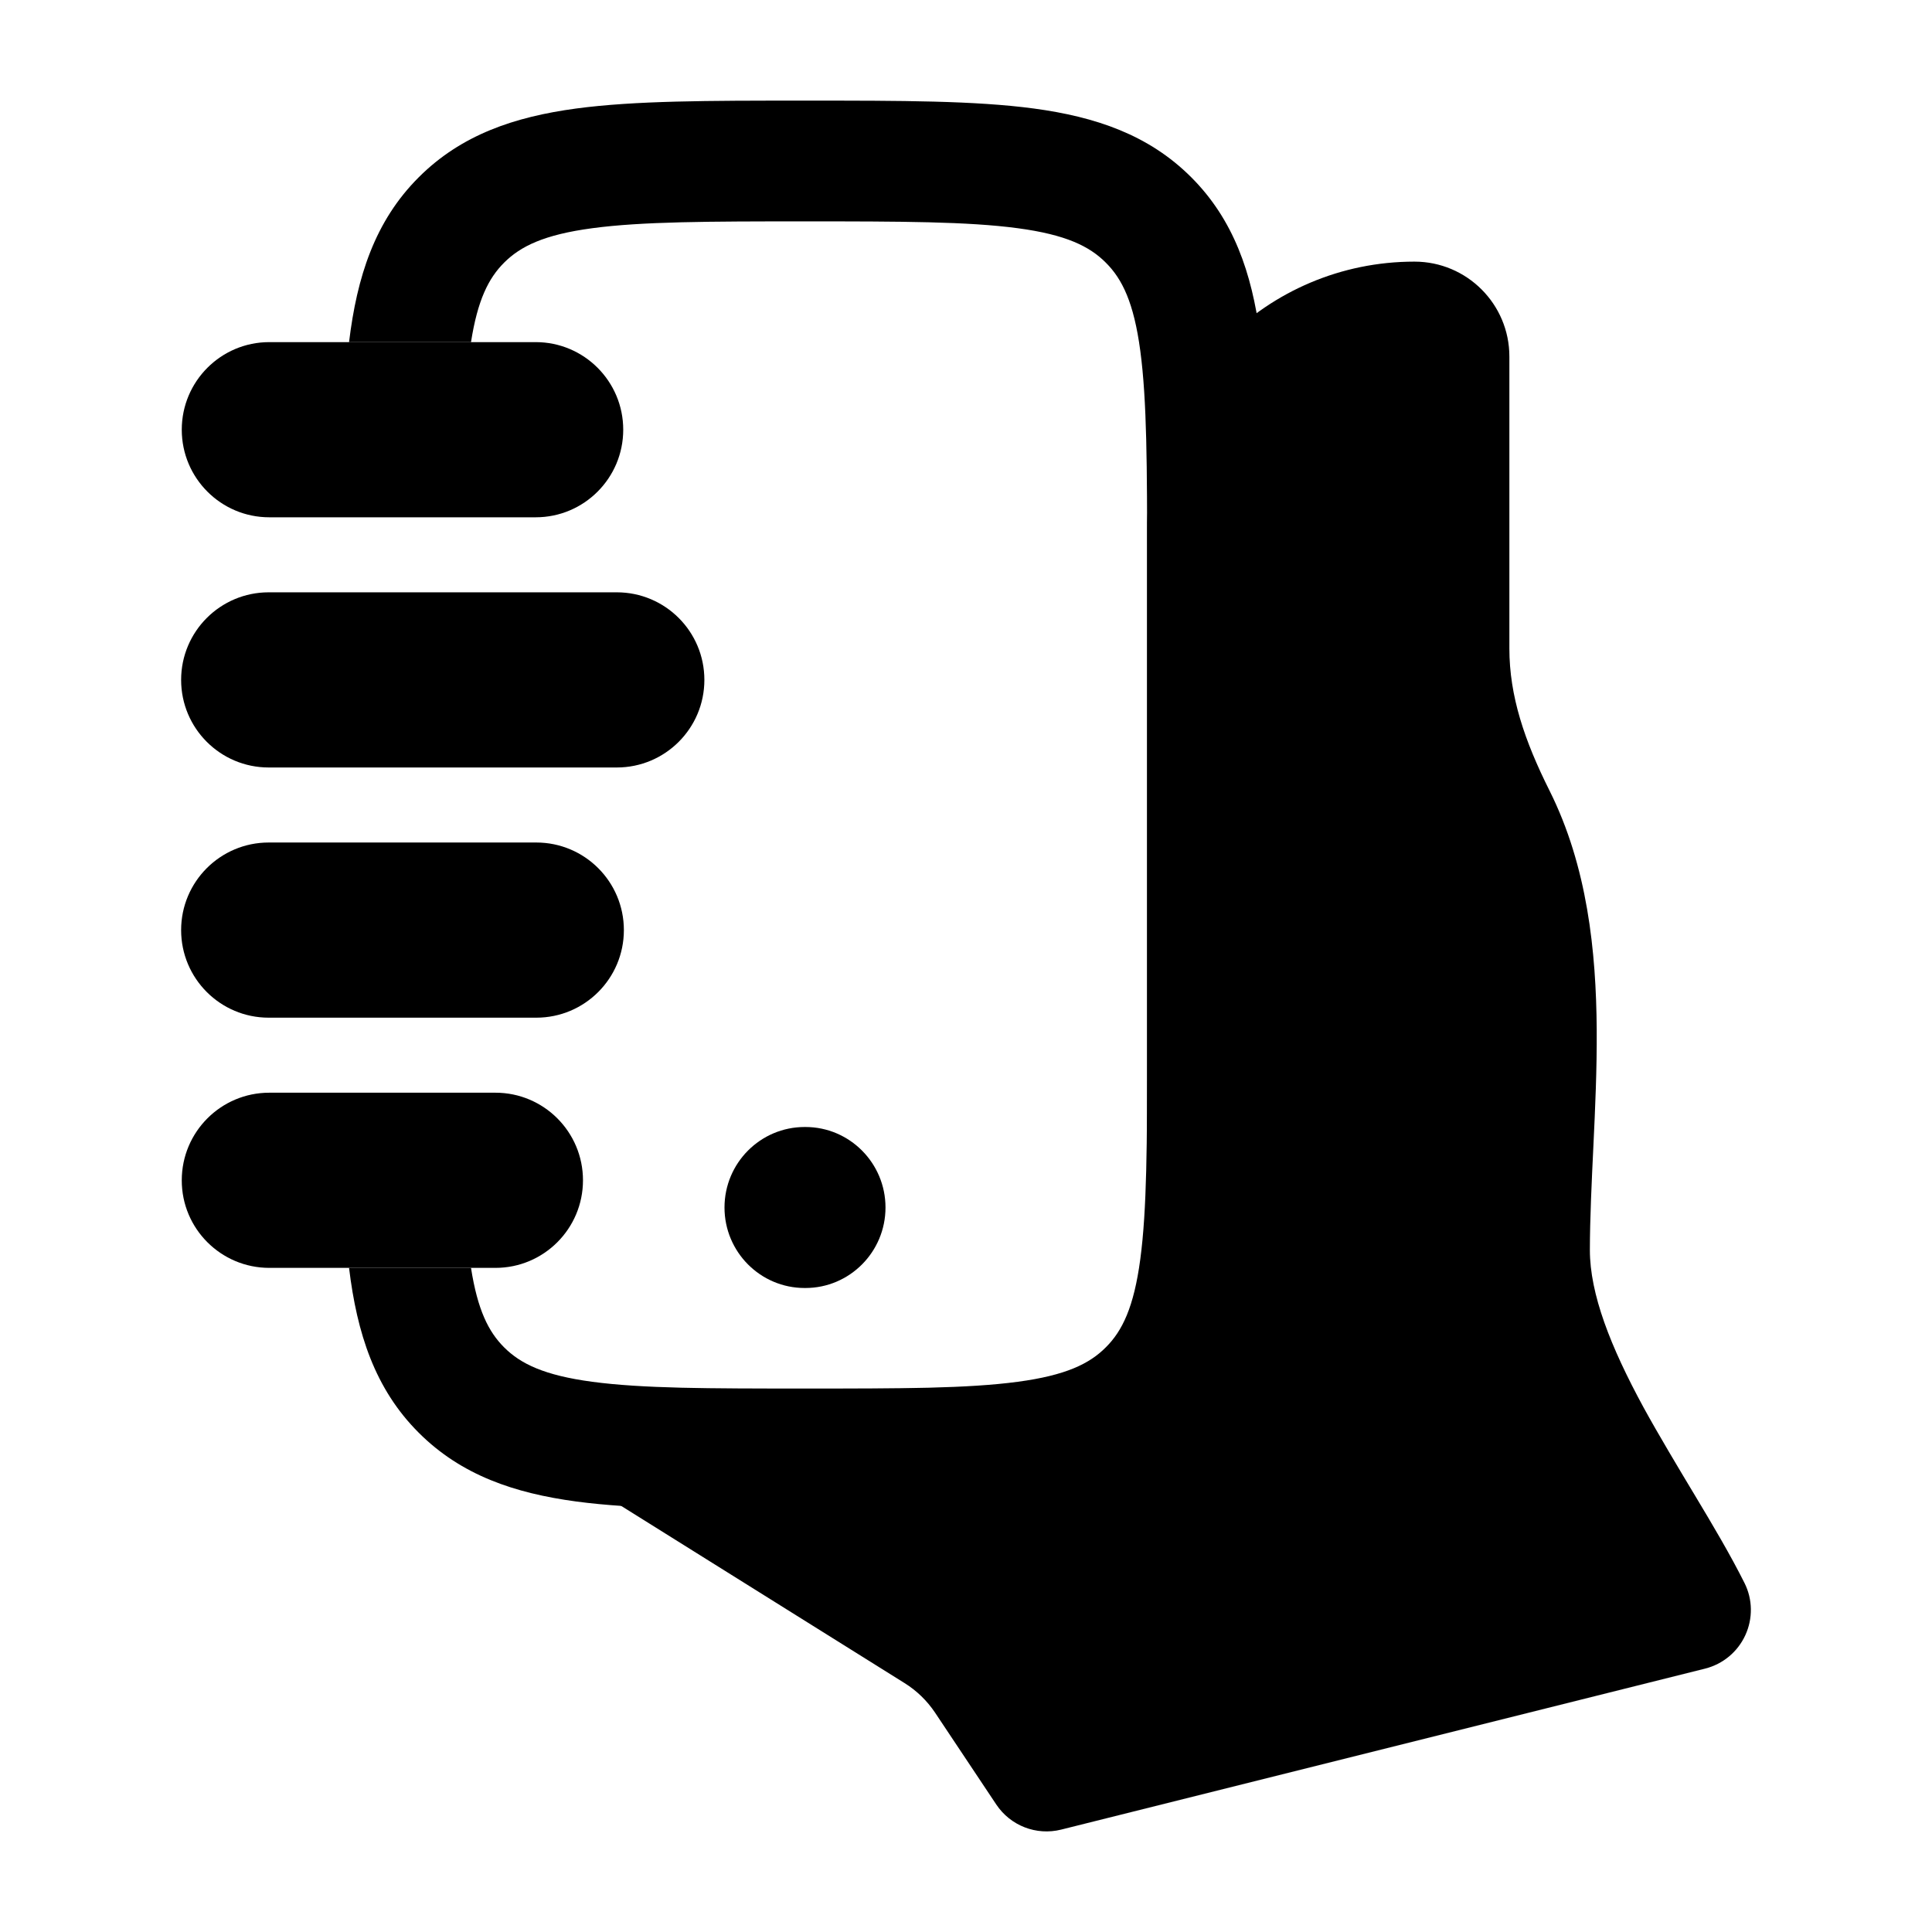 <svg width="24" height="24" viewBox="0 0 24 24" xmlns="http://www.w3.org/2000/svg">
<path class="pr-icon-bulk-secondary" d="M14.25 6.571C14.25 4.737 15.737 3.25 17.571 3.25C18.222 3.25 18.75 3.778 18.75 4.429V8.056C18.75 8.647 18.938 9.2 19.248 9.82C19.72 10.763 19.828 11.819 19.835 12.791C19.838 13.281 19.816 13.771 19.794 14.23C19.773 14.667 19.75 15.147 19.75 15.528C19.75 16.075 20.006 16.728 20.417 17.484C20.598 17.815 20.86 18.252 21.059 18.583C21.275 18.943 21.495 19.313 21.671 19.665C21.773 19.868 21.776 20.107 21.681 20.313C21.586 20.52 21.403 20.672 21.182 20.728L13.182 22.728C12.874 22.805 12.552 22.68 12.376 22.416L11.615 21.274C11.516 21.127 11.388 21.002 11.237 20.908L7.603 18.636C7.319 18.459 7.187 18.115 7.279 17.793C7.371 17.472 7.665 17.25 8 17.25H11C11.964 17.25 12.612 17.248 13.095 17.183C13.556 17.121 13.754 17.014 13.884 16.884C14.014 16.754 14.121 16.556 14.184 16.095C14.248 15.612 14.25 14.964 14.25 14V6.571Z" fill="currentColor"/>
<path class="pr-icon-bulk-primary" fill-rule="evenodd" clip-rule="evenodd" d="M9 15C9 14.448 9.446 14 9.996 14H10.005C10.554 14 11 14.448 11 15C11 15.552 10.554 16 10.005 16H9.996C9.446 16 9 15.552 9 15Z" fill="currentColor"/>
<g class="pr-icon-bulk-secondary">
<path class="pr-icon-bulk-primary" d="M3.345 6.426H6.655C7.255 6.426 7.742 5.939 7.742 5.338C7.742 4.737 7.255 4.25 6.655 4.25H3.345C2.745 4.25 2.258 4.737 2.258 5.338C2.258 5.939 2.745 6.426 3.345 6.426Z" fill="currentColor"/>
<path class="pr-icon-bulk-primary" d="M7.662 7.358H3.338C2.737 7.358 2.25 7.845 2.25 8.446C2.25 9.047 2.737 9.534 3.338 9.534L7.662 9.534C8.263 9.534 8.75 9.047 8.75 8.446C8.75 7.845 8.263 7.358 7.662 7.358Z" fill="currentColor"/>
<path class="pr-icon-bulk-primary" d="M6.662 10.466H3.338C2.737 10.466 2.25 10.953 2.25 11.554C2.25 12.155 2.737 12.642 3.338 12.642H6.662C7.263 12.642 7.75 12.155 7.75 11.554C7.75 10.953 7.263 10.466 6.662 10.466Z" fill="currentColor"/>
<path class="pr-icon-bulk-primary" d="M3.345 13.574H6.155C6.755 13.574 7.242 14.061 7.242 14.662C7.242 15.263 6.755 15.75 6.155 15.75H3.345C2.745 15.75 2.257 15.263 2.258 14.662C2.258 14.061 2.745 13.574 3.345 13.574Z" fill="currentColor"/>
</g>
<path class="pr-icon-bulk-primary" d="M10.054 1.25H9.946C8.813 1.25 7.888 1.25 7.157 1.348C6.393 1.451 5.731 1.673 5.202 2.202C4.655 2.748 4.434 3.441 4.336 4.25H5.851C5.933 3.726 6.069 3.456 6.262 3.263C6.466 3.059 6.759 2.915 7.357 2.835C7.976 2.752 8.8 2.75 10 2.75C11.2 2.75 12.024 2.752 12.643 2.835C13.241 2.915 13.534 3.059 13.737 3.263C13.941 3.466 14.085 3.759 14.165 4.357C14.248 4.976 14.25 5.8 14.25 7V13C14.25 14.2 14.248 15.024 14.165 15.643C14.085 16.241 13.941 16.534 13.737 16.737C13.534 16.941 13.241 17.085 12.643 17.165C12.024 17.248 11.2 17.25 10 17.25C8.8 17.25 7.976 17.248 7.357 17.165C6.759 17.085 6.466 16.941 6.262 16.737C6.069 16.544 5.933 16.274 5.851 15.75H4.336C4.434 16.559 4.655 17.252 5.202 17.798C5.731 18.327 6.393 18.549 7.157 18.652C7.888 18.75 8.813 18.75 9.946 18.75H10.054C11.186 18.75 12.112 18.75 12.843 18.652C13.607 18.549 14.269 18.327 14.798 17.798C15.327 17.269 15.549 16.607 15.652 15.843C15.75 15.112 15.75 14.187 15.75 13.054V6.946C15.75 5.813 15.75 4.888 15.652 4.157C15.549 3.393 15.327 2.731 14.798 2.202C14.269 1.673 13.607 1.451 12.843 1.348C12.112 1.25 11.186 1.25 10.054 1.25Z" fill="currentColor"/>
</svg>
